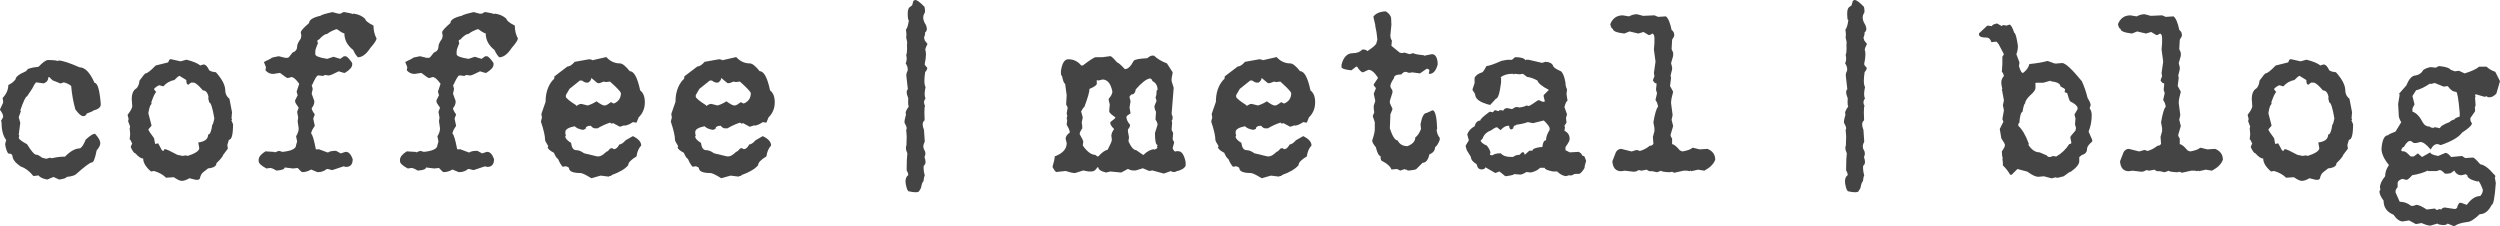 <?xml version="1.0" encoding="UTF-8" standalone="no"?>
<!-- Created with Inkscape (http://www.inkscape.org/) -->

<svg
   xmlns:dc="http://purl.org/dc/elements/1.1/"
   xmlns:cc="http://creativecommons.org/ns#"
   xmlns:rdf="http://www.w3.org/1999/02/22-rdf-syntax-ns#"
   xmlns:svg="http://www.w3.org/2000/svg"
   xmlns="http://www.w3.org/2000/svg"
   xmlns:sodipodi="http://sodipodi.sourceforge.net/DTD/sodipodi-0.dtd"
   xmlns:inkscape="http://www.inkscape.org/namespaces/inkscape"
   width="318.244mm"
   height="28.79mm"
   viewBox="0 0 318.244 28.79"
   version="1.1"
   id="svg8"
   inkscape:version="0.92.3 (2405546, 2018-03-11)"
   sodipodi:docname="coffee-metal-blog.svg">
  <defs
     id="defs2" />
  <sodipodi:namedview
     id="base"
     pagecolor="#ffffff"
     bordercolor="#000000"
     borderopacity="1"
     inkscape:pageopacity="0"
     inkscape:pageshadow="2"
     inkscape:zoom="0.98994949"
     inkscape:cx="604.40496"
     inkscape:cy="-27.518126"
     inkscape:document-units="mm"
     inkscape:current-layer="layer1"
     showgrid="false"
     units="mm"
     inkscape:window-width="1920"
     inkscape:window-height="1025"
     inkscape:window-x="0"
     inkscape:window-y="28"
     inkscape:window-maximized="1"
     inkscape:pagecheckerboard="true" />
  <g
     inkscape:label="Layer 1"
     inkscape:groupmode="layer"
     id="layer1"
     transform="translate(0,-268.21)">
    <g
       id="g100">
      <g
         id="text12"
         style="font-style:normal;font-variant:normal;font-weight:normal;font-stretch:normal;font-size:33.867px;line-height:1.25;font-family:'Urania Czech';-inkscape-font-specification:'Urania Czech, Normal';font-variant-ligatures:normal;font-variant-caps:normal;font-variant-numeric:normal;font-feature-settings:normal;text-align:start;letter-spacing:0px;word-spacing:0px;writing-mode:lr-tb;text-anchor:start;fill:#444444;fill-opacity:1;stroke:none;stroke-width:0.265"
         aria-label="coffee | metal | blog">
        <path
           id="path47"
           style="font-style:normal;font-variant:normal;font-weight:normal;font-stretch:normal;font-size:33.867px;font-family:'Urania Czech';-inkscape-font-specification:'Urania Czech, Normal';font-variant-ligatures:normal;font-variant-caps:normal;font-variant-numeric:normal;font-feature-settings:normal;text-align:start;writing-mode:lr-tb;text-anchor:start;fill:#444444;fill-opacity:1;stroke-width:0.265"
           d="m 6.085,275.85 h 0.066 q 1.124,0.017 1.124,0.132 l 0.198,-0.066 q 0.695,0 2.646,0.86 1.042,0 1.918,1.984 0.579,0 0.794,2.712 0,0.579 -0.926,0.794 -0.05,0.116 -0.86,0.397 -0.099,0.331 -0.463,0.331 -0.364,0 -0.992,-0.86 -0.397,-1.422 -0.529,-2.977 -0.331,-0.298 -0.926,-0.463 l -0.397,0.132 h -0.066 l -0.992,-0.397 -0.397,-0.397 H 6.152 q 0,0.579 -0.595,0.794 l -0.926,-0.132 q -0.132,0 -0.529,0.794 l -0.661,0.992 q -0.248,0 -0.86,1.786 l 0.066,0.066 v 0.066 l -0.265,0.728 0.198,0.728 -0.198,1.521 0.066,0.066 v 0.066 l -0.066,0.265 q 0.099,0.281 1.058,0.794 0.827,1.323 1.124,1.323 0.298,0 0.794,0.397 l 0.529,0.132 0.463,-0.132 0.265,0.066 q 0.827,-0.198 1.455,-0.198 h 0.198 q 1.025,-1.058 1.918,-1.058 0.364,-0.198 0.728,-1.124 0.81,-0.728 1.124,-0.728 h 0.066 q 0.661,0.711 0.661,1.191 0,0.397 -0.463,0.926 -0.298,1.521 -0.595,1.521 -0.347,0 -2.051,1.521 -0.281,0.232 -1.191,0.331 0,0.198 -0.926,0.331 l -0.728,-0.331 -0.794,0.331 q -0.827,-0.149 -1.124,-0.529 l -0.463,0.066 H 4.233 Q 3.506,289.691 2.646,289.41 1.587,288.699 1.587,288.021 l -0.066,-0.066 q 0,-0.198 -0.463,-0.198 -0.248,-0.281 -0.397,-1.124 v -0.132 l 0.132,-0.463 q -0.595,-0.761 -0.595,-2.249 l -0.066,-0.198 0.265,-0.463 v -0.066 q 0,-0.38 -0.397,-0.86 v -0.066 l 0.397,-0.86 v -0.198 l -0.066,-0.397 q 0.728,-0.761 0.728,-1.654 0.562,-0.248 0.926,-0.728 0,-0.463 1.389,-1.058 0,-0.38 1.521,-0.529 0.843,-0.86 1.191,-0.86 z" />
        <path
           id="path49"
           style="font-style:normal;font-variant:normal;font-weight:normal;font-stretch:normal;font-size:33.867px;font-family:'Urania Czech';-inkscape-font-specification:'Urania Czech, Normal';font-variant-ligatures:normal;font-variant-caps:normal;font-variant-numeric:normal;font-feature-settings:normal;text-align:start;writing-mode:lr-tb;text-anchor:start;fill:#444444;fill-opacity:1;stroke-width:0.265"
           d="m 21.663,275.751 h 0.132 l 1.191,0.265 0.728,-0.198 h 0.066 q 1.257,0.331 1.72,0.728 l 0.397,-0.132 q 0.397,0 0.728,0.728 0.215,0.198 0.86,0.265 1.191,1.323 1.191,2.315 0,0.645 0.529,1.058 l 0.331,1.72 -0.066,0.794 0.066,0.066 v 0.066 l -0.066,0.066 v 0.066 l 0.198,0.463 q 0,1.984 -0.529,1.984 l -0.198,0.661 0.066,0.463 -0.595,0.794 q -0.066,0.298 -0.86,1.058 0,0.562 -1.058,0.661 l -0.595,0.463 q -0.347,0.248 -0.463,0.86 l -0.198,0.132 h -0.331 l -0.794,-0.198 q -0.579,0.331 -0.926,0.331 h -0.066 q -0.314,0 -0.992,-0.463 l -0.992,0.066 q -0.513,-0.546 -1.521,-0.86 l -0.397,0.066 q -0.992,-0.86 -0.992,-1.654 -0.43,0 -0.992,-0.661 -0.232,0 -0.595,-0.794 0.116,-0.397 0.198,-0.397 -0.182,-0.513 -0.331,-0.595 l 0.066,-0.661 -0.066,-0.728 0.066,-0.198 -0.265,-0.728 0.066,-0.265 -0.132,-0.529 q 0.595,-0.761 0.595,-1.124 l -0.066,-0.86 q 0,-1.058 0.595,-1.389 0.314,-0.281 0.397,-0.992 0.661,-0.926 0.794,-0.926 0.298,0 1.257,-0.992 l 1.587,-0.397 q 0.149,-0.397 0.265,-0.397 z m -0.86,3.44 h -0.066 l -0.463,-0.132 q -0.38,0.149 -0.661,0.463 v 0.066 l 0.265,0.331 q -0.232,0.215 -0.595,1.257 h -0.066 l 0.066,0.066 v 0.198 q -0.265,0.232 -0.397,1.191 l 0.397,1.521 v 0.066 l -0.397,0.463 q 0,0.165 0.728,1.124 l 0.132,0.728 0.331,-0.066 h 0.066 l 0.463,0.86 0.066,0.066 h 0.198 q 0,-0.198 0.132,-0.198 0.248,0 1.587,0.728 l 0.661,0.132 0.397,-0.066 0.265,0.066 q 1.455,-0.48 1.455,-0.992 l -0.132,-0.728 h 0.066 q 1.191,-0.165 1.191,-0.992 0.364,0 0.529,-1.257 0.116,0 0.265,-0.794 -0.347,-2.051 -0.661,-2.051 l -0.132,-0.595 h 0.066 q -0.149,-0.926 -0.728,-0.926 -0.843,-0.992 -1.191,-0.992 h -0.331 l -0.331,0.265 q -0.265,0 -0.265,-0.595 l -0.86,-0.529 q -0.149,0 -0.661,0.529 -0.827,0.149 -1.389,0.794 z" />
        <path
           id="path51"
           style="font-style:normal;font-variant:normal;font-weight:normal;font-stretch:normal;font-size:33.867px;font-family:'Urania Czech';-inkscape-font-specification:'Urania Czech, Normal';font-variant-ligatures:normal;font-variant-caps:normal;font-variant-numeric:normal;font-feature-settings:normal;text-align:start;writing-mode:lr-tb;text-anchor:start;fill:#444444;fill-opacity:1;stroke-width:0.265"
           d="m 42.317,269.748 0.728,0.198 h 0.331 q 0.248,-0.198 0.463,-0.198 1.058,0.182 1.058,0.265 l 0.066,-0.066 h 0.066 q 0.876,0.116 1.455,0.661 0.033,0.347 1.058,0.86 0,0.909 0.397,1.654 -0.05,0.347 -0.794,1.191 -0.777,1.191 -1.587,1.191 -0.331,-0.331 -0.595,-0.926 -1.124,-0.876 -1.124,-2.117 -0.215,0 -0.926,-0.529 h -0.132 q -0.761,0.281 -1.124,0.595 -0.413,0 -1.058,0.728 -0.198,0 -0.198,0.198 l 0.066,0.265 q -0.331,0.744 -0.331,1.058 v 0.331 q 0,0.364 1.521,0.595 l 0.794,-0.265 0.86,0.265 0.463,-0.331 h 0.265 q 0.298,0.132 0.794,0.86 v 0.198 q 0,0.496 -0.926,1.058 h -0.132 l -0.661,-0.198 q -1.025,0.529 -1.257,0.529 l -0.529,-0.066 -0.198,0.132 -0.463,-0.066 h -0.198 q -0.215,0.033 -0.728,1.191 h -0.066 l 0.132,0.529 -0.132,0.595 0.331,0.926 v 0.132 q 0,0.38 -0.331,0.794 0,0.248 0.397,0.794 l -0.198,0.529 0.198,0.926 q -0.463,0.645 -0.463,0.992 0.248,0.165 0.595,1.984 h 0.132 v 0.066 l 0.066,-0.066 h 0.198 l 1.058,0.397 h 0.132 q 0.232,-0.198 0.992,-0.198 l 0.595,0.331 0.595,-0.198 h 0.066 q 0.529,0 0.86,0.926 0,0.992 -0.86,0.992 l -0.265,-0.066 h -0.066 l -1.389,0.463 h -0.066 l -0.529,-0.132 h -0.132 q -0.463,0.397 -1.124,0.397 h -0.066 l -0.794,-0.331 q -0.562,0.331 -1.124,0.331 -0.116,0 -0.595,-0.529 l -0.595,0.066 -1.058,-0.132 q 0,0.331 -1.058,0.397 -0.529,-0.331 -0.794,-0.331 l -0.463,0.066 q -0.992,-0.529 -0.992,-0.926 v -0.198 q 0,-0.513 0.86,-1.058 l 1.058,0.066 h 0.066 l 0.066,0.066 0.529,-0.198 0.463,0.132 q 1.72,-0.182 1.72,-0.86 l 0.132,-0.463 -0.132,-0.661 q 0.331,-0.546 0.331,-0.992 l -0.132,-0.926 0.066,-0.463 -0.132,-0.728 0.198,-0.529 q -0.463,-0.628 -0.463,-0.794 h 0.066 l -0.066,-0.066 v -0.066 l 0.331,-0.661 -0.132,-0.463 0.331,-0.992 q -0.612,-0.86 -0.992,-0.86 l -0.463,0.132 q -0.149,0 -0.992,-0.661 l -0.86,0.132 q -0.595,0 -0.992,-0.463 l 0.066,-0.397 -0.265,-0.661 0.926,-0.463 q 0,-0.116 0.926,-0.265 h 0.066 l 0.794,0.198 h 0.331 q 0.116,0 0.595,-0.661 0.595,-0.215 0.595,-0.794 0,-0.364 0.463,-0.992 l 0.066,-0.331 v -0.066 l -0.066,-0.397 q 0,-0.281 1.058,-1.191 0,-0.595 1.455,-0.926 0.215,-0.182 1.521,-0.463 z" />
        <path
           id="path53"
           style="font-style:normal;font-variant:normal;font-weight:normal;font-stretch:normal;font-size:33.867px;font-family:'Urania Czech';-inkscape-font-specification:'Urania Czech, Normal';font-variant-ligatures:normal;font-variant-caps:normal;font-variant-numeric:normal;font-feature-settings:normal;text-align:start;writing-mode:lr-tb;text-anchor:start;fill:#444444;fill-opacity:1;stroke-width:0.265"
           d="m 60.308,269.748 0.728,0.198 h 0.331 q 0.248,-0.198 0.463,-0.198 1.058,0.182 1.058,0.265 l 0.066,-0.066 h 0.066 q 0.876,0.116 1.455,0.661 0.033,0.347 1.058,0.86 0,0.909 0.397,1.654 -0.05,0.347 -0.794,1.191 -0.777,1.191 -1.587,1.191 -0.331,-0.331 -0.595,-0.926 -1.124,-0.876 -1.124,-2.117 -0.215,0 -0.926,-0.529 h -0.132 q -0.761,0.281 -1.124,0.595 -0.413,0 -1.058,0.728 -0.198,0 -0.198,0.198 l 0.066,0.265 q -0.331,0.744 -0.331,1.058 v 0.331 q 0,0.364 1.521,0.595 l 0.794,-0.265 0.86,0.265 0.463,-0.331 h 0.265 q 0.298,0.132 0.794,0.86 v 0.198 q 0,0.496 -0.926,1.058 h -0.132 l -0.661,-0.198 q -1.025,0.529 -1.257,0.529 l -0.529,-0.066 -0.198,0.132 -0.463,-0.066 h -0.198 q -0.215,0.033 -0.728,1.191 h -0.066 l 0.132,0.529 -0.132,0.595 0.331,0.926 v 0.132 q 0,0.38 -0.331,0.794 0,0.248 0.397,0.794 l -0.198,0.529 0.198,0.926 q -0.463,0.645 -0.463,0.992 0.248,0.165 0.595,1.984 h 0.132 v 0.066 l 0.066,-0.066 h 0.198 l 1.058,0.397 h 0.132 q 0.232,-0.198 0.992,-0.198 l 0.595,0.331 0.595,-0.198 h 0.066 q 0.529,0 0.86,0.926 0,0.992 -0.86,0.992 l -0.265,-0.066 h -0.066 l -1.389,0.463 h -0.066 l -0.529,-0.132 h -0.132 q -0.463,0.397 -1.124,0.397 h -0.066 l -0.794,-0.331 q -0.562,0.331 -1.124,0.331 -0.116,0 -0.595,-0.529 l -0.595,0.066 -1.058,-0.132 q 0,0.331 -1.058,0.397 -0.529,-0.331 -0.794,-0.331 l -0.463,0.066 q -0.992,-0.529 -0.992,-0.926 v -0.198 q 0,-0.513 0.86,-1.058 l 1.058,0.066 h 0.066 l 0.066,0.066 0.529,-0.198 0.463,0.132 q 1.72,-0.182 1.72,-0.86 l 0.132,-0.463 -0.132,-0.661 q 0.331,-0.546 0.331,-0.992 l -0.132,-0.926 0.066,-0.463 -0.132,-0.728 0.198,-0.529 q -0.463,-0.628 -0.463,-0.794 h 0.066 l -0.066,-0.066 v -0.066 l 0.331,-0.661 -0.132,-0.463 0.331,-0.992 q -0.612,-0.86 -0.992,-0.86 l -0.463,0.132 q -0.149,0 -0.992,-0.661 l -0.86,0.132 q -0.595,0 -0.992,-0.463 l 0.066,-0.397 -0.265,-0.661 0.926,-0.463 q 0,-0.116 0.926,-0.265 h 0.066 l 0.794,0.198 h 0.331 q 0.116,0 0.595,-0.661 0.595,-0.215 0.595,-0.794 0,-0.364 0.463,-0.992 l 0.066,-0.331 v -0.066 l -0.066,-0.397 q 0,-0.281 1.058,-1.191 0,-0.595 1.455,-0.926 0.215,-0.182 1.521,-0.463 z" />
        <path
           id="path55"
           style="font-style:normal;font-variant:normal;font-weight:normal;font-stretch:normal;font-size:33.867px;font-family:'Urania Czech';-inkscape-font-specification:'Urania Czech, Normal';font-variant-ligatures:normal;font-variant-caps:normal;font-variant-numeric:normal;font-feature-settings:normal;text-align:start;writing-mode:lr-tb;text-anchor:start;fill:#444444;fill-opacity:1;stroke-width:0.265"
           d="m 77.126,275.486 h 0.066 q 0.728,0.794 1.72,0.794 0.463,0 1.257,0.992 0.81,0 1.323,2.447 0.595,0.446 0.595,1.521 0,1.141 -0.794,1.918 l -0.265,0.661 h -0.066 l -0.397,-0.066 q -0.529,0.38 -1.058,0.463 v -0.066 l -0.595,0.198 -0.86,-0.463 -0.198,0.066 -0.198,-0.132 q -0.843,0.281 -1.587,0.728 h -0.331 q -0.265,0 -0.529,-0.331 -0.661,0 -0.661,0.397 l -0.331,0.132 q -0.761,-0.132 -1.058,-0.463 -1.191,0.232 -1.191,0.728 v 0.198 l 0.066,0.265 -0.066,0.066 v 0.066 q 0,0.347 0.728,0.794 0.116,0.926 0.661,0.926 0.463,0 0.992,0.397 l 1.654,0.397 h 0.198 q 0.38,0 0.992,-0.595 0.165,0 0.463,-0.397 l 0.265,-0.066 0.198,0.132 h 0.066 q 0.331,0 0.661,-0.595 0.331,0 0.794,-0.529 l 0.926,-0.529 q 1.058,0.513 1.058,1.191 -0.48,0.513 -0.595,1.389 -1.058,0.628 -1.058,1.124 -0.595,0.711 -2.117,1.257 0,0.132 -0.331,0.132 v 0.066 l -1.058,-0.132 -1.191,0.331 q -1.058,-0.661 -1.389,-0.661 -1.455,0 -1.455,-0.661 -0.248,-0.198 -0.463,-0.198 l -0.331,0.066 q -0.298,-0.298 -0.595,-0.992 -0.248,-0.132 -0.529,-0.794 -0.777,-0.397 -0.794,-0.728 l 0.066,-0.066 v -0.066 q -0.397,-0.612 -0.397,-0.794 0,-0.728 -0.529,-2.315 l 0.132,-0.529 -0.066,-0.397 v -0.066 l 0.529,-1.521 q 0,-1.72 0.926,-2.778 l 0.066,-0.066 q 0.132,0 0.132,-0.397 l 1.654,-1.257 q 0.413,0 0.926,-0.595 l 1.852,-0.331 q 0.397,0.05 0.397,0.132 z m -1.852,2.646 q 0,0.331 -0.397,0.595 h -0.198 q -0.248,0 -0.595,-0.265 h -0.265 l -1.323,1.058 -0.463,0.794 v 0.265 q 0.281,0.38 1.257,0.992 l 0.066,0.066 v 0.066 q 0.397,-0.265 0.595,-0.265 h 0.066 l 0.794,0.198 q 0.595,-0.182 1.124,-0.529 0.728,0.529 0.992,0.529 h 0.066 q 0.232,0 0.728,-0.397 h 0.132 l 0.198,0.132 h 0.132 q 0.86,-0.38 0.86,-1.323 -0.116,-0.314 -1.389,-1.455 l -0.529,0.066 -0.265,-0.066 -0.529,0.198 h -0.265 z" />
        <path
           id="path57"
           style="font-style:normal;font-variant:normal;font-weight:normal;font-stretch:normal;font-size:33.867px;font-family:'Urania Czech';-inkscape-font-specification:'Urania Czech, Normal';font-variant-ligatures:normal;font-variant-caps:normal;font-variant-numeric:normal;font-feature-settings:normal;text-align:start;writing-mode:lr-tb;text-anchor:start;fill:#444444;fill-opacity:1;stroke-width:0.265"
           d="m 93.662,275.486 h 0.066 q 0.728,0.794 1.72,0.794 0.463,0 1.257,0.992 0.81,0 1.323,2.447 0.595,0.446 0.595,1.521 0,1.141 -0.794,1.918 l -0.265,0.661 h -0.066 l -0.397,-0.066 q -0.529,0.38 -1.058,0.463 v -0.066 l -0.595,0.198 -0.86,-0.463 -0.198,0.066 -0.198,-0.132 q -0.843,0.281 -1.587,0.728 h -0.331 q -0.265,0 -0.529,-0.331 -0.661,0 -0.661,0.397 l -0.331,0.132 q -0.761,-0.132 -1.058,-0.463 -1.191,0.232 -1.191,0.728 v 0.198 l 0.066,0.265 -0.066,0.066 v 0.066 q 0,0.347 0.728,0.794 0.116,0.926 0.661,0.926 0.463,0 0.992,0.397 l 1.654,0.397 h 0.198 q 0.38,0 0.992,-0.595 0.165,0 0.463,-0.397 l 0.265,-0.066 0.198,0.132 h 0.066 q 0.331,0 0.661,-0.595 0.331,0 0.794,-0.529 l 0.926,-0.529 q 1.058,0.513 1.058,1.191 -0.48,0.513 -0.595,1.389 -1.058,0.628 -1.058,1.124 -0.595,0.711 -2.117,1.257 0,0.132 -0.331,0.132 v 0.066 l -1.058,-0.132 -1.191,0.331 q -1.058,-0.661 -1.389,-0.661 -1.455,0 -1.455,-0.661 -0.248,-0.198 -0.463,-0.198 l -0.331,0.066 q -0.298,-0.298 -0.595,-0.992 -0.248,-0.132 -0.529,-0.794 -0.777,-0.397 -0.794,-0.728 l 0.066,-0.066 v -0.066 q -0.397,-0.612 -0.397,-0.794 0,-0.728 -0.529,-2.315 l 0.132,-0.529 -0.066,-0.397 v -0.066 l 0.529,-1.521 q 0,-1.72 0.926,-2.778 l 0.066,-0.066 q 0.132,0 0.132,-0.397 l 1.654,-1.257 q 0.413,0 0.926,-0.595 l 1.852,-0.331 q 0.397,0.05 0.397,0.132 z m -1.852,2.646 q 0,0.331 -0.397,0.595 h -0.198 q -0.248,0 -0.595,-0.265 h -0.265 l -1.323,1.058 -0.463,0.794 v 0.265 q 0.281,0.38 1.257,0.992 l 0.066,0.066 v 0.066 q 0.397,-0.265 0.595,-0.265 h 0.066 l 0.794,0.198 q 0.595,-0.182 1.124,-0.529 0.728,0.529 0.992,0.529 h 0.066 q 0.232,0 0.728,-0.397 h 0.132 l 0.198,0.132 h 0.132 q 0.86,-0.38 0.86,-1.323 -0.116,-0.314 -1.389,-1.455 l -0.529,0.066 -0.265,-0.066 -0.529,0.198 h -0.265 z" />
        <path
           id="path59"
           style="font-style:normal;font-variant:normal;font-weight:normal;font-stretch:normal;font-size:33.867px;font-family:'Urania Czech';-inkscape-font-specification:'Urania Czech, Normal';font-variant-ligatures:normal;font-variant-caps:normal;font-variant-numeric:normal;font-feature-settings:normal;text-align:start;writing-mode:lr-tb;text-anchor:start;fill:#444444;fill-opacity:1;stroke-width:0.265"
           d="m 116.268,268.326 0.132,-0.083 q 0.05,-0.033 0.116,-0.033 0.331,0 1.174,0.876 0.066,0.314 0.066,0.529 0,0.265 -0.116,0.347 -0.116,0.232 -0.116,0.48 0,0.43 0.331,0.926 0.132,0.298 0.132,0.513 0,0.298 -0.232,0.463 0.017,0.033 0.017,0.099 0,0.182 -0.149,0.579 l 0.116,0.364 0.331,0.413 q -0.281,0.562 -0.281,0.695 v 0.033 q 0.083,0.248 0.083,0.612 0,0.513 -0.165,1.257 l 0.132,0.232 0.165,0.149 q 0.033,0.05 0.033,0.116 0,0.198 -0.265,0.496 -0.099,0.661 -0.099,1.108 0,0.546 0.149,0.794 -0.116,0.529 -0.116,0.893 0,0.347 0.116,0.546 -0.198,0.265 -0.198,0.529 0,0.198 0.132,0.413 -0.083,0.198 -0.083,0.86 0,0.413 0.033,0.992 -0.248,0.182 -0.248,0.529 0,0.298 0.165,0.695 l 0.099,1.488 q -0.182,0.347 -0.182,0.628 0,0.248 0.132,0.446 0.132,0.198 0.132,0.43 0,0.232 -0.116,0.463 0.132,0.364 0.132,0.612 0,0.331 -0.232,0.496 -0.017,0.132 -0.017,0.281 0,0.397 0.149,0.976 -0.083,0.066 -0.165,0.711 -0.182,0.132 -0.314,0.86 l -0.265,0.446 q -0.132,0.099 -0.43,0.099 -0.347,0 -0.909,-0.132 l -0.149,-0.215 q -0.215,-0.628 -0.215,-1.058 0,-0.529 0.347,-0.777 0,-0.281 -0.198,-0.579 v -0.529 q 0,-0.893 0.083,-1.67 -0.182,-0.38 -0.182,-0.678 0,-0.198 0.066,-0.347 l 0.033,-1.124 -0.066,-0.86 q 0.066,-0.05 0.066,-0.165 0,-0.232 -0.281,-0.728 v -0.05 q 0,-0.347 0.198,-0.992 -0.05,-0.083 -0.05,-0.182 0,-0.298 0.397,-0.827 -0.083,-0.132 -0.083,-0.562 0,-0.215 0.017,-0.496 -0.198,-0.48 -0.198,-0.777 0,-0.248 0.149,-0.364 l -0.198,-1.736 0.017,-0.083 q -0.017,-0.017 -0.017,-0.066 0,-0.132 0.165,-0.48 0.017,-0.099 0.017,-0.182 0,-0.347 -0.265,-0.761 0.132,-0.248 0.132,-0.562 0,-0.232 -0.066,-0.513 0.116,-0.182 0.116,-0.81 0,-0.248 -0.017,-0.562 0.033,-0.017 0.033,-0.116 0,-0.198 -0.132,-0.711 0.033,-0.149 0.033,-0.347 0,-0.281 -0.066,-0.661 0.248,-0.248 0.38,-1.24 l -0.083,-0.017 -0.017,-0.05 q -0.05,-0.397 -0.05,-0.695 0,-0.711 0.265,-0.876 l 0.298,-0.215 z" />
        <path
           id="path61"
           style="font-style:normal;font-variant:normal;font-weight:normal;font-stretch:normal;font-size:33.867px;font-family:'Urania Czech';-inkscape-font-specification:'Urania Czech, Normal';font-variant-ligatures:normal;font-variant-caps:normal;font-variant-numeric:normal;font-feature-settings:normal;text-align:start;writing-mode:lr-tb;text-anchor:start;fill:#444444;fill-opacity:1;stroke-width:0.265"
           d="m 146.695,275.288 h 0.198 q 0.645,0.612 1.654,0.992 l 0.728,1.124 v 0.066 l -0.132,0.728 v 0.331 l 0.265,0.86 -0.265,3.307 0.132,0.397 q 0,0.463 -0.132,0.463 l 0.066,0.265 -0.066,0.926 0.198,0.397 -0.066,0.794 0.198,0.397 -0.198,0.728 q 0.066,0.281 0.331,0.463 l 0.066,-0.066 h 0.331 q 0.645,0 0.926,1.389 v 0.463 q -0.248,0.513 -1.257,0.728 l -0.066,0.066 h -0.066 q -0.463,0 -0.463,-0.132 l -0.926,0.331 -1.455,-0.397 -0.397,0.066 -0.794,-0.331 h -0.066 l -0.86,0.265 h -0.331 q -0.314,0 -0.661,-0.198 l -0.86,0.463 -1.389,-0.132 -0.529,0.132 q -0.992,-0.232 -0.992,-0.661 h -0.132 q -0.298,0.529 -0.728,0.529 h -0.397 l -0.661,-0.132 -1.058,0.331 q -0.397,0 -1.191,-0.265 l -1.191,0.132 q -0.182,-0.083 -0.463,-0.595 v -0.132 q 0.265,-0.86 0.265,-1.257 1.521,-0.579 1.521,-1.654 v -0.066 l -0.132,-0.529 q 0,-0.413 0.529,-0.794 0,-0.347 -0.397,-0.992 l 0.066,-0.595 -0.066,-0.198 0.066,-0.265 v -0.132 l -0.066,-0.265 0.132,-0.728 -0.198,-0.397 0.066,-1.191 -0.198,-1.455 q -0.198,0 -0.397,-0.992 -0.116,0 -0.132,-0.331 v -0.331 q 0.232,-1.455 0.926,-1.455 1.009,0 1.654,0.794 h 0.198 q 1.389,-1.058 1.654,-1.058 h 0.86 l 0.992,-0.132 q 0.182,0 0.86,0.794 0.265,0.066 0.992,0.86 0.579,0 1.124,-1.058 0.215,-0.265 1.72,-0.331 0.397,-0.331 0.661,-0.331 z m -2.91,5.226 v 0.066 l 0.132,0.529 -0.132,0.794 0.132,0.728 q -0.529,0.331 -0.529,0.463 0,0.463 0.463,0.992 v 0.066 q 0,0.232 -0.265,0.529 v 0.265 l 0.132,0.728 -0.066,0.529 q 0.513,1.124 0.992,1.124 l 0.86,0.595 h 0.066 q 0.628,-0.628 1.323,-0.728 v 0.066 q 0.331,-0.066 0.463,-0.265 l -0.066,-0.066 v -0.066 l 0.066,-0.198 q -0.331,0 -0.331,-1.521 l 0.331,-1.058 q 0,-0.265 -0.265,-0.661 l 0.066,-0.992 q -0.198,-0.314 -0.198,-0.728 l 0.265,-0.661 -0.132,-0.463 q 0.132,-0.149 0.132,-0.728 l 0.066,-0.198 h 0.066 q 0,-0.81 -0.661,-1.124 0,-0.198 -0.265,-0.331 h -0.066 q -0.661,0.099 -1.786,1.389 -0.083,0.661 -0.595,0.661 z m -3.969,-2.051 -0.198,-0.066 v 0.529 q -0.182,0.298 -0.926,0.595 0,0.546 -0.661,2.315 -0.099,0 -0.397,0.529 v 0.066 l 0.198,0.728 -0.132,0.661 0.066,0.397 v 0.331 q -0.331,0.48 -0.331,0.728 0.463,0.794 0.463,0.992 l -0.066,0.463 q 0.843,1.191 1.587,1.191 l 0.265,0.198 h 0.132 q 0.645,-0.728 1.191,-0.86 0.529,-1.009 0.529,-1.257 l -0.066,-0.529 q 0.033,-0.413 0.331,-0.794 v -0.066 q -0.463,-0.463 -0.463,-0.728 v -0.132 q 0.661,-0.48 0.661,-0.595 -0.744,-0.513 -0.794,-0.728 v -0.198 l 0.066,-0.728 -0.132,-0.529 v -0.198 q 0.463,-0.513 0.463,-0.926 -0.314,-1.521 -1.257,-1.521 z" />
        <path
           id="path63"
           style="font-style:normal;font-variant:normal;font-weight:normal;font-stretch:normal;font-size:33.867px;font-family:'Urania Czech';-inkscape-font-specification:'Urania Czech, Normal';font-variant-ligatures:normal;font-variant-caps:normal;font-variant-numeric:normal;font-feature-settings:normal;text-align:start;writing-mode:lr-tb;text-anchor:start;fill:#444444;fill-opacity:1;stroke-width:0.265"
           d="m 162.454,275.486 h 0.066 q 0.728,0.794 1.72,0.794 0.463,0 1.257,0.992 0.81,0 1.323,2.447 0.595,0.446 0.595,1.521 0,1.141 -0.794,1.918 l -0.265,0.661 h -0.066 l -0.397,-0.066 q -0.529,0.38 -1.058,0.463 v -0.066 l -0.595,0.198 -0.86,-0.463 -0.198,0.066 -0.198,-0.132 q -0.843,0.281 -1.587,0.728 h -0.331 q -0.265,0 -0.529,-0.331 -0.661,0 -0.661,0.397 l -0.331,0.132 q -0.761,-0.132 -1.058,-0.463 -1.191,0.232 -1.191,0.728 v 0.198 l 0.066,0.265 -0.066,0.066 v 0.066 q 0,0.347 0.728,0.794 0.116,0.926 0.661,0.926 0.463,0 0.992,0.397 l 1.654,0.397 h 0.198 q 0.38,0 0.992,-0.595 0.165,0 0.463,-0.397 l 0.265,-0.066 0.198,0.132 h 0.066 q 0.331,0 0.661,-0.595 0.331,0 0.794,-0.529 l 0.926,-0.529 q 1.058,0.513 1.058,1.191 -0.48,0.513 -0.595,1.389 -1.058,0.628 -1.058,1.124 -0.595,0.711 -2.117,1.257 0,0.132 -0.331,0.132 v 0.066 l -1.058,-0.132 -1.191,0.331 q -1.058,-0.661 -1.389,-0.661 -1.455,0 -1.455,-0.661 -0.248,-0.198 -0.463,-0.198 l -0.331,0.066 q -0.298,-0.298 -0.595,-0.992 -0.248,-0.132 -0.529,-0.794 -0.777,-0.397 -0.794,-0.728 l 0.066,-0.066 v -0.066 q -0.397,-0.612 -0.397,-0.794 0,-0.728 -0.529,-2.315 l 0.132,-0.529 -0.066,-0.397 v -0.066 l 0.529,-1.521 q 0,-1.72 0.926,-2.778 l 0.066,-0.066 q 0.132,0 0.132,-0.397 l 1.654,-1.257 q 0.413,0 0.926,-0.595 l 1.852,-0.331 q 0.397,0.05 0.397,0.132 z m -1.852,2.646 q 0,0.331 -0.397,0.595 h -0.198 q -0.248,0 -0.595,-0.265 h -0.265 l -1.323,1.058 -0.463,0.794 v 0.265 q 0.281,0.38 1.257,0.992 l 0.066,0.066 v 0.066 q 0.397,-0.265 0.595,-0.265 h 0.066 l 0.794,0.198 q 0.595,-0.182 1.124,-0.529 0.728,0.529 0.992,0.529 h 0.066 q 0.232,0 0.728,-0.397 h 0.132 l 0.198,0.132 h 0.132 q 0.86,-0.38 0.86,-1.323 -0.116,-0.314 -1.389,-1.455 l -0.529,0.066 -0.265,-0.066 -0.529,0.198 h -0.265 z" />
        <path
           id="path65"
           style="font-style:normal;font-variant:normal;font-weight:normal;font-stretch:normal;font-size:33.867px;font-family:'Urania Czech';-inkscape-font-specification:'Urania Czech, Normal';font-variant-ligatures:normal;font-variant-caps:normal;font-variant-numeric:normal;font-feature-settings:normal;text-align:start;writing-mode:lr-tb;text-anchor:start;fill:#444444;fill-opacity:1;stroke-width:0.265"
           d="m 176.411,269.649 q 0.645,0.43 0.678,0.909 l 0.033,0.81 -0.099,1.025 q -0.033,0.165 -0.033,0.314 0,0.397 0.198,0.678 l -0.066,0.661 1.058,0.86 0.265,0.066 0.331,-0.066 0.661,0.198 0.463,-0.132 q 0.215,0.165 1.323,0.265 l 0.066,0.066 0.992,-0.198 q 0.612,0 0.728,1.058 v 0.265 q -0.314,1.191 -1.058,1.191 l -0.066,-0.066 0.066,-0.331 v -0.132 l -0.265,-0.132 h -0.066 l -0.86,0.595 -0.992,-0.132 -0.397,0.066 -0.397,-0.132 h -0.066 q -0.248,0 -0.529,0.331 -0.926,0 -0.926,0.463 -0.463,0.695 -0.463,0.992 0,0.215 0.265,0.595 v 0.265 l -0.331,1.058 v 0.265 l 0.331,0.728 v 0.066 l -0.265,0.661 v 0.066 l -0.066,1.72 q 0.513,1.521 0.992,1.521 0.364,0.728 1.257,0.728 0.992,-0.397 0.992,-1.124 0.38,-0.215 0.728,-1.058 l -0.066,-0.595 q 0.265,-1.455 0.794,-1.455 l 0.728,-0.331 h 0.066 q 0.463,0.215 0.529,2.315 l -0.066,0.198 q 0.066,0.595 0.397,0.992 v 0.265 q -0.281,0.728 -0.595,0.926 0,0.612 -0.728,0.926 -0.232,1.058 -0.86,1.058 l -0.794,0.794 q -0.132,0.132 -1.124,0.198 0,-0.132 -0.331,-0.132 v -0.066 l -0.595,0.198 -0.397,-0.198 h -0.066 l -0.661,0.066 q -0.165,-0.546 -1.124,-1.058 -0.265,0 -0.265,-0.661 -0.314,0 -0.595,-1.124 -0.463,-0.546 -0.463,-0.86 0.331,-0.959 0.331,-1.455 v -0.86 l -0.265,-0.794 0.198,-0.463 -0.066,-0.463 v -0.397 l 0.198,-0.595 -0.198,-0.926 0.265,-0.661 v -0.066 l -0.265,-0.331 v -0.132 l 0.529,-0.794 v -0.066 q -0.645,-0.992 -1.191,-0.992 l -0.728,0.331 q -0.331,-0.083 -0.728,-0.728 h -0.132 l -0.595,0.463 q -1.191,-0.116 -1.257,-0.397 v -0.331 q 0.38,-1.455 1.455,-1.455 0.761,0 1.191,-0.463 h 0.198 q 0.215,0 0.463,0.198 1.091,-0.744 1.124,-0.992 l 0.132,-0.463 -0.066,-0.595 q 0,-0.215 -0.198,-1.124 v -0.132 l -0.248,-1.075 q 0.446,-0.628 1.587,-0.678 z" />
        <path
           id="path67"
           style="font-style:normal;font-variant:normal;font-weight:normal;font-stretch:normal;font-size:33.867px;font-family:'Urania Czech';-inkscape-font-specification:'Urania Czech, Normal';font-variant-ligatures:normal;font-variant-caps:normal;font-variant-numeric:normal;font-feature-settings:normal;text-align:start;writing-mode:lr-tb;text-anchor:start;fill:#444444;fill-opacity:1;stroke-width:0.265"
           d="m 192.865,275.486 q 1.108,0 1.323,0.397 l 0.066,-0.066 h 0.331 l 1.72,0.397 0.397,-0.132 q 0.728,0 0.992,0.463 0,0.298 0.992,0.728 0.397,0.298 0.595,1.455 0,0.496 0.198,0.86 l -0.066,0.595 0.132,0.86 q -0.182,0.017 -0.397,0.794 l 0.331,0.926 -0.132,0.463 0.066,0.595 -0.265,0.397 0.066,0.198 -0.066,0.463 h 0.066 q 0.595,0.347 0.595,0.992 v 0.066 q 0,0.265 -0.529,0.992 v 0.397 l 0.546,0.281 1.158,-0.066 0.298,0.215 0.132,0.248 0.281,0.116 0.215,0.562 -0.198,0.728 q 0.017,0.033 0.017,0.066 0,0.182 -0.38,0.628 l -0.265,0.232 -0.645,0.017 q -0.298,0.198 -0.529,0.198 -0.083,0 -0.165,-0.033 l -0.397,0.116 q -0.579,-0.05 -1.124,-0.595 h -0.529 q -1.058,-0.198 -1.058,-0.463 h -0.595 q -0.397,0.43 -1.191,0.595 l -0.529,-0.066 q -0.546,0.331 -0.794,0.331 l -0.794,-0.066 q 0,0.132 -0.992,0.265 h -0.132 l -0.728,-0.595 -0.529,0.198 -1.257,-0.728 q -0.099,0.265 -0.463,0.265 h -0.066 q -0.463,0 -0.595,-0.661 -0.728,-0.43 -0.728,-0.926 l -0.529,-0.86 -0.132,-0.463 v -0.132 l 0.397,-0.661 -0.198,-0.728 q 0.182,-0.645 0.926,-1.058 0.215,-0.728 0.728,-0.728 0,-0.265 1.191,-1.124 h 0.066 l 0.331,0.066 0.265,-0.265 h 0.066 l 0.397,0.132 0.132,-0.132 h 0.331 l 0.066,0.066 h 0.066 q 0.165,-0.331 0.529,-0.331 l 0.595,0.132 0.463,-0.265 h 0.331 l 0.066,0.066 q 0.645,-0.066 0.992,-0.265 l 0.265,0.066 q 0.165,0 1.191,-0.728 h 0.198 q 0.298,0.198 0.595,0.198 l 0.066,-0.066 v -0.066 l -0.132,-0.529 v -0.198 l 0.661,-0.661 q -1.29,-0.661 -1.455,-1.191 -0.678,-0.38 -1.323,-0.463 l -0.529,-0.397 -0.397,0.066 -0.661,-0.066 -0.066,0.066 h -0.066 l -0.066,-0.066 h -0.066 q -0.976,0 -1.521,0.463 l 0.066,0.066 v 0.595 q -0.265,2.051 -0.661,2.051 l -0.728,0.794 q -1.918,-0.446 -1.918,-1.389 l -0.331,-0.529 v -0.066 l 0.265,-0.794 v -0.661 q 0.198,-0.48 0.992,-0.728 0.149,-0.083 0.529,-0.794 0.43,0 1.918,-0.661 l 0.728,-0.132 h 0.595 z m 2.282,8.401 -0.661,-0.132 q -0.628,0.232 -1.455,0.331 l -0.066,0.066 q -0.331,0.033 -0.331,0.397 l -0.198,0.132 h -0.066 q -0.215,0 -0.265,-0.463 h -0.132 q -0.43,0 -0.926,0.529 h -0.066 l -0.397,-0.331 h -0.066 q -0.182,0 -0.728,0.397 -0.728,0.265 -0.992,0.86 0,0.149 -0.331,0.463 0.232,0.397 0.794,0.595 0.463,0.579 0.463,0.926 l -0.066,0.265 0.331,0.066 q 0.281,-0.265 1.058,-0.265 0.397,0.463 1.257,0.463 h 0.331 q 0.265,-0.265 0.794,-0.265 l 0.331,-0.331 h 0.132 q 0.149,0 0.198,0.331 l 0.595,-0.529 h 0.397 q 0,-0.331 1.058,-0.463 h 0.198 q 0.083,-0.86 0.463,-0.86 0,-0.595 0.463,-1.323 v -0.198 q 0,-0.265 -0.728,-0.992 h -0.066 z" />
        <path
           id="path69"
           style="font-style:normal;font-variant:normal;font-weight:normal;font-stretch:normal;font-size:33.867px;font-family:'Urania Czech';-inkscape-font-specification:'Urania Czech, Normal';font-variant-ligatures:normal;font-variant-caps:normal;font-variant-numeric:normal;font-feature-settings:normal;text-align:start;writing-mode:lr-tb;text-anchor:start;fill:#444444;fill-opacity:1;stroke-width:0.265"
           d="m 208.227,270.029 h 0.198 l 0.728,0.198 1.455,-0.066 0.463,0.198 0.992,-0.066 q 0.446,0.347 0.728,1.72 0.331,0.265 0.331,0.595 v 0.198 l -0.265,0.463 -0.066,1.191 0.198,0.463 v 0.397 l -0.265,0.926 0.132,0.529 v 0.265 l -0.198,0.794 0.066,0.265 -0.132,1.058 0.397,0.728 q -0.265,0.943 -0.265,1.389 v 0.066 l 0.198,1.521 -0.132,0.595 0.198,0.794 -0.331,1.124 q 0,0.215 0.198,0.463 v 0.728 q 0.331,0 0.992,0.794 l 0.331,0.132 q 0.976,-0.182 1.257,-0.463 h 0.132 l 0.794,0.198 0.992,-0.066 q 0.992,0.397 0.992,1.389 -0.232,0.612 -0.86,1.058 l -0.529,0.331 -0.794,-0.132 -0.86,0.198 -0.066,-0.066 h -0.066 l -0.066,0.066 -0.331,-0.066 h -0.463 l -1.191,0.265 -0.265,-0.132 -0.331,0.066 q -1.058,-0.05 -1.058,-0.198 l -0.529,0.198 -0.595,-0.132 h -0.397 l -0.331,-0.198 -0.661,0.132 -0.265,-0.066 h -0.132 q -0.248,0.198 -0.595,0.198 l -1.124,-0.132 -0.463,0.066 q -1.025,0 -1.124,-1.257 l 0.463,-1.191 q 0.265,-0.397 0.661,-0.397 l 1.323,0.331 0.661,-0.198 0.397,0.132 q 0.678,-0.182 1.257,-0.661 0.364,0 0.463,-0.265 l -0.066,-0.86 0.198,-0.728 v -0.397 l -0.132,-0.728 q 0.281,-1.687 0.595,-1.984 -0.066,-0.529 -0.331,-0.86 l 0.198,-0.86 -0.132,-0.463 0.066,-0.595 v -0.198 q -0.265,0 -0.463,-0.397 l 0.198,-0.529 -0.066,-0.397 0.198,-1.389 v -0.132 l -0.198,-1.455 0.066,-0.86 v -0.595 q 0,-0.513 -0.265,-0.595 -0.248,0.198 -0.463,0.198 l -0.661,-0.397 -0.661,0.198 -1.124,-0.265 -0.661,0.265 q -1.455,-0.165 -1.455,-0.595 -0.198,0 -0.331,-0.595 0.446,-1.124 1.587,-1.124 l 0.794,0.132 q 0.529,-0.265 0.86,-0.265 z" />
        <path
           id="path71"
           style="font-style:normal;font-variant:normal;font-weight:normal;font-stretch:normal;font-size:33.867px;font-family:'Urania Czech';-inkscape-font-specification:'Urania Czech, Normal';font-variant-ligatures:normal;font-variant-caps:normal;font-variant-numeric:normal;font-feature-settings:normal;text-align:start;writing-mode:lr-tb;text-anchor:start;fill:#444444;fill-opacity:1;stroke-width:0.265"
           d="m 235.859,268.326 0.132,-0.083 q 0.05,-0.033 0.116,-0.033 0.331,0 1.174,0.876 0.066,0.314 0.066,0.529 0,0.265 -0.116,0.347 -0.116,0.232 -0.116,0.48 0,0.43 0.331,0.926 0.132,0.298 0.132,0.513 0,0.298 -0.232,0.463 0.017,0.033 0.017,0.099 0,0.182 -0.149,0.579 l 0.116,0.364 0.331,0.413 q -0.281,0.562 -0.281,0.695 v 0.033 q 0.083,0.248 0.083,0.612 0,0.513 -0.165,1.257 l 0.132,0.232 0.165,0.149 q 0.033,0.05 0.033,0.116 0,0.198 -0.265,0.496 -0.099,0.661 -0.099,1.108 0,0.546 0.149,0.794 -0.116,0.529 -0.116,0.893 0,0.347 0.116,0.546 -0.198,0.265 -0.198,0.529 0,0.198 0.132,0.413 -0.083,0.198 -0.083,0.86 0,0.413 0.033,0.992 -0.248,0.182 -0.248,0.529 0,0.298 0.165,0.695 l 0.099,1.488 q -0.182,0.347 -0.182,0.628 0,0.248 0.132,0.446 0.132,0.198 0.132,0.43 0,0.232 -0.116,0.463 0.132,0.364 0.132,0.612 0,0.331 -0.232,0.496 -0.017,0.132 -0.017,0.281 0,0.397 0.149,0.976 -0.083,0.066 -0.165,0.711 -0.182,0.132 -0.314,0.86 l -0.265,0.446 q -0.132,0.099 -0.43,0.099 -0.347,0 -0.909,-0.132 l -0.149,-0.215 q -0.215,-0.628 -0.215,-1.058 0,-0.529 0.347,-0.777 0,-0.281 -0.198,-0.579 v -0.529 q 0,-0.893 0.083,-1.67 -0.182,-0.38 -0.182,-0.678 0,-0.198 0.066,-0.347 l 0.033,-1.124 -0.066,-0.86 q 0.066,-0.05 0.066,-0.165 0,-0.232 -0.281,-0.728 v -0.05 q 0,-0.347 0.198,-0.992 -0.05,-0.083 -0.05,-0.182 0,-0.298 0.397,-0.827 -0.083,-0.132 -0.083,-0.562 0,-0.215 0.017,-0.496 -0.198,-0.48 -0.198,-0.777 0,-0.248 0.149,-0.364 l -0.198,-1.736 0.017,-0.083 q -0.017,-0.017 -0.017,-0.066 0,-0.132 0.165,-0.48 0.017,-0.099 0.017,-0.182 0,-0.347 -0.265,-0.761 0.132,-0.248 0.132,-0.562 0,-0.232 -0.066,-0.513 0.116,-0.182 0.116,-0.81 0,-0.248 -0.017,-0.562 0.033,-0.017 0.033,-0.116 0,-0.198 -0.132,-0.711 0.033,-0.149 0.033,-0.347 0,-0.281 -0.066,-0.661 0.248,-0.248 0.38,-1.24 l -0.083,-0.017 -0.017,-0.05 q -0.05,-0.397 -0.05,-0.695 0,-0.711 0.265,-0.876 l 0.298,-0.215 z" />
        <path
           id="path73"
           style="font-style:normal;font-variant:normal;font-weight:normal;font-stretch:normal;font-size:33.867px;font-family:'Urania Czech';-inkscape-font-specification:'Urania Czech, Normal';font-variant-ligatures:normal;font-variant-caps:normal;font-variant-numeric:normal;font-feature-settings:normal;text-align:start;writing-mode:lr-tb;text-anchor:start;fill:#444444;fill-opacity:1;stroke-width:0.265"
           d="m 254.165,271.203 h 0.066 l 0.595,0.331 0.132,-0.132 h 0.066 l 0.397,0.066 0.397,-0.132 q 0.265,0.066 0.595,1.058 0.215,0 0.463,1.654 0,0.579 -0.198,1.058 l 0.397,1.058 -0.066,0.463 q 0.265,0.86 0.463,0.86 h 0.066 q 0.645,-0.48 0.794,-1.124 1.472,-0.149 2.315,-0.397 l 0.926,0.331 h 0.198 l 0.728,-0.066 q 0.628,0 2.514,2.315 0.446,0.959 0.728,2.117 0.397,0.661 0.397,0.926 l -0.132,0.397 q 0.265,0.38 0.265,0.86 0,1.141 -0.397,2.117 l 0.463,1.058 v 0.198 q -0.661,0.562 -0.661,0.926 0,0.628 -0.661,0.794 l -0.331,0.265 v 0.529 q 0,0.562 -1.058,1.323 -0.165,0 -0.926,0.595 l -0.794,0.198 -0.265,-0.066 -0.463,0.132 -0.992,-0.265 -0.728,0.066 q -0.48,0 -1.389,-0.661 l -1.257,-0.331 -0.728,0.728 h -0.198 q -0.298,-0.562 -0.926,-1.191 v -0.397 l -0.066,-0.463 h 0.066 q -0.132,-0.364 -0.132,-0.926 0.397,-0.546 0.397,-0.794 0,-0.198 -0.463,-0.86 l -0.198,-1.191 0.463,-0.926 -0.132,-0.331 0.198,-1.124 -0.132,-0.661 0.132,-0.595 -0.265,-1.455 h 0.066 l -0.132,-0.595 h 0.066 l -0.066,-0.066 v -0.198 q 0,-0.43 0.331,-0.794 -0.099,-0.43 -0.265,-0.529 l 0.066,-0.992 v -0.926 l 0.198,-0.331 -0.661,-1.257 -0.265,-0.331 h -0.198 l -0.463,0.066 q -0.182,-0.595 -0.661,-0.595 -0.926,0 -0.926,-0.397 v -0.132 l 1.058,-0.992 0.595,0.066 q 0,-0.198 0.595,-0.331 z m 5.937,7.541 h -0.926 l -0.066,0.066 h -0.066 l 0.066,0.066 v 0.529 q 0,0.364 -0.661,0.926 -0.661,0.645 -0.661,1.058 -0.149,0 -0.331,1.058 -0.298,0.083 -0.397,1.389 l -0.132,0.132 v 0.265 q 0.728,0.645 1.323,2.249 v 0.132 h -0.066 q 0.628,0.992 1.455,0.992 l 0.926,0.397 q 0.066,0.198 0.397,0.198 l 0.397,-0.132 0.397,0.066 q 1.025,-0.595 1.654,-1.587 0.265,0 0.265,-0.198 l -0.132,-0.661 q 0,-0.132 0.661,-0.86 l 0.066,-0.331 -0.132,-0.463 0.066,-0.728 -0.132,-0.529 0.397,-0.661 v -0.198 q -0.116,-0.413 -0.926,-0.794 -0.149,-0.132 -0.397,-1.058 l -0.331,-0.132 0.066,-0.331 q -0.017,-0.116 -0.595,-0.397 0,-0.513 -1.257,-0.661 v -0.066 z" />
        <path
           id="path75"
           style="font-style:normal;font-variant:normal;font-weight:normal;font-stretch:normal;font-size:33.867px;font-family:'Urania Czech';-inkscape-font-specification:'Urania Czech, Normal';font-variant-ligatures:normal;font-variant-caps:normal;font-variant-numeric:normal;font-feature-settings:normal;text-align:start;writing-mode:lr-tb;text-anchor:start;fill:#444444;fill-opacity:1;stroke-width:0.265"
           d="M 272.852,270.029 H 273.05 l 0.728,0.198 1.455,-0.066 0.463,0.198 0.992,-0.066 q 0.446,0.347 0.728,1.72 0.331,0.265 0.331,0.595 v 0.198 l -0.265,0.463 -0.066,1.191 0.198,0.463 v 0.397 l -0.265,0.926 0.132,0.529 v 0.265 l -0.198,0.794 0.066,0.265 -0.132,1.058 0.397,0.728 q -0.265,0.943 -0.265,1.389 v 0.066 l 0.198,1.521 -0.132,0.595 0.198,0.794 -0.331,1.124 q 0,0.215 0.198,0.463 v 0.728 q 0.331,0 0.992,0.794 l 0.331,0.132 q 0.976,-0.182 1.257,-0.463 h 0.132 l 0.794,0.198 0.992,-0.066 q 0.992,0.397 0.992,1.389 -0.232,0.612 -0.86,1.058 l -0.529,0.331 -0.794,-0.132 -0.86,0.198 -0.066,-0.066 h -0.066 l -0.066,0.066 -0.331,-0.066 h -0.463 l -1.191,0.265 -0.265,-0.132 -0.331,0.066 q -1.058,-0.05 -1.058,-0.198 l -0.529,0.198 -0.595,-0.132 h -0.397 l -0.331,-0.198 -0.661,0.132 -0.265,-0.066 h -0.132 q -0.248,0.198 -0.595,0.198 l -1.124,-0.132 -0.463,0.066 q -1.025,0 -1.124,-1.257 l 0.463,-1.191 q 0.265,-0.397 0.661,-0.397 l 1.323,0.331 0.661,-0.198 0.397,0.132 q 0.678,-0.182 1.257,-0.661 0.364,0 0.463,-0.265 l -0.066,-0.86 0.198,-0.728 v -0.397 l -0.132,-0.728 q 0.281,-1.687 0.595,-1.984 -0.066,-0.529 -0.331,-0.86 l 0.198,-0.86 -0.132,-0.463 0.066,-0.595 v -0.198 q -0.265,0 -0.463,-0.397 l 0.198,-0.529 -0.066,-0.397 0.198,-1.389 v -0.132 l -0.198,-1.455 0.066,-0.86 v -0.595 q 0,-0.513 -0.265,-0.595 -0.248,0.198 -0.463,0.198 l -0.661,-0.397 -0.661,0.198 -1.124,-0.265 -0.661,0.265 q -1.455,-0.165 -1.455,-0.595 -0.198,0 -0.331,-0.595 0.446,-1.124 1.587,-1.124 l 0.794,0.132 q 0.529,-0.265 0.86,-0.265 z" />
        <path
           id="path77"
           style="font-style:normal;font-variant:normal;font-weight:normal;font-stretch:normal;font-size:33.867px;font-family:'Urania Czech';-inkscape-font-specification:'Urania Czech, Normal';font-variant-ligatures:normal;font-variant-caps:normal;font-variant-numeric:normal;font-feature-settings:normal;text-align:start;writing-mode:lr-tb;text-anchor:start;fill:#444444;fill-opacity:1;stroke-width:0.265"
           d="m 291.538,275.751 h 0.132 l 1.191,0.265 0.728,-0.198 h 0.066 q 1.257,0.331 1.72,0.728 l 0.397,-0.132 q 0.397,0 0.728,0.728 0.215,0.198 0.86,0.265 1.191,1.323 1.191,2.315 0,0.645 0.529,1.058 l 0.331,1.72 -0.066,0.794 0.066,0.066 v 0.066 l -0.066,0.066 v 0.066 l 0.198,0.463 q 0,1.984 -0.529,1.984 l -0.198,0.661 0.066,0.463 -0.595,0.794 q -0.066,0.298 -0.86,1.058 0,0.562 -1.058,0.661 l -0.595,0.463 q -0.347,0.248 -0.463,0.86 l -0.198,0.132 h -0.331 l -0.794,-0.198 q -0.579,0.331 -0.926,0.331 h -0.066 q -0.314,0 -0.992,-0.463 l -0.992,0.066 q -0.513,-0.546 -1.521,-0.86 l -0.397,0.066 q -0.992,-0.86 -0.992,-1.654 -0.43,0 -0.992,-0.661 -0.232,0 -0.595,-0.794 0.116,-0.397 0.198,-0.397 -0.182,-0.513 -0.331,-0.595 l 0.066,-0.661 -0.066,-0.728 0.066,-0.198 -0.265,-0.728 0.066,-0.265 -0.132,-0.529 q 0.595,-0.761 0.595,-1.124 l -0.066,-0.86 q 0,-1.058 0.595,-1.389 0.314,-0.281 0.397,-0.992 0.661,-0.926 0.794,-0.926 0.298,0 1.257,-0.992 l 1.587,-0.397 q 0.149,-0.397 0.265,-0.397 z m -0.86,3.44 h -0.066 l -0.463,-0.132 q -0.38,0.149 -0.661,0.463 v 0.066 l 0.265,0.331 q -0.232,0.215 -0.595,1.257 h -0.066 l 0.066,0.066 v 0.198 q -0.265,0.232 -0.397,1.191 l 0.397,1.521 v 0.066 l -0.397,0.463 q 0,0.165 0.728,1.124 l 0.132,0.728 0.331,-0.066 h 0.066 l 0.463,0.86 0.066,0.066 h 0.198 q 0,-0.198 0.132,-0.198 0.248,0 1.587,0.728 l 0.661,0.132 0.397,-0.066 0.265,0.066 q 1.455,-0.48 1.455,-0.992 l -0.132,-0.728 h 0.066 q 1.191,-0.165 1.191,-0.992 0.364,0 0.529,-1.257 0.116,0 0.265,-0.794 -0.347,-2.051 -0.661,-2.051 l -0.132,-0.595 h 0.066 q -0.149,-0.926 -0.728,-0.926 -0.843,-0.992 -1.191,-0.992 h -0.331 l -0.331,0.265 q -0.265,0 -0.265,-0.595 l -0.86,-0.529 q -0.149,0 -0.661,0.529 -0.827,0.149 -1.389,0.794 z" />
        <path
           id="path79"
           style="font-style:normal;font-variant:normal;font-weight:normal;font-stretch:normal;font-size:33.867px;font-family:'Urania Czech';-inkscape-font-specification:'Urania Czech, Normal';font-variant-ligatures:normal;font-variant-caps:normal;font-variant-numeric:normal;font-feature-settings:normal;text-align:start;writing-mode:lr-tb;text-anchor:start;fill:#444444;fill-opacity:1;stroke-width:0.265"
           d="m 310.571,276.627 q 1.191,0.132 1.389,0.463 l 0.529,0.198 0.529,-0.066 0.728,0.331 q 1.306,-0.397 1.852,-0.86 h 0.926 q 0.446,0.43 1.124,0.661 l 0.595,1.191 -0.463,1.587 q -0.463,0.463 -0.86,0.463 -0.331,0 -0.331,-0.132 l -0.331,0.066 -1.124,-0.331 -0.066,0.198 0.066,0.066 -0.066,0.198 0.066,0.86 q 0,0.331 -0.132,0.331 l 0.066,0.066 v 0.463 l -0.595,0.86 v 0.198 q 0,0.215 0.198,0.463 0,0.38 -1.257,1.191 -0.628,0.876 -2.712,1.587 l -0.397,-0.132 q -0.529,0 -0.86,0.661 h -0.066 q -0.728,-0.893 -1.257,-0.926 l -0.529,0.132 h -0.331 q -0.298,-0.265 -0.463,-0.265 -0.331,0 -0.728,0.661 0,0.132 -0.198,0.132 l -0.198,0.331 v 0.132 q 0.198,0 0.198,0.132 l 0.066,-0.066 h 0.066 q 0.248,0 0.86,0.661 h 0.397 l 0.529,-0.397 0.529,0.463 1.058,-0.595 q 0,0.281 0.992,0.463 l 0.926,-0.397 q 0.298,0 0.728,0.529 l 1.389,-0.132 0.397,0.265 0.992,-0.066 q 0.198,0 0.926,0.86 0.744,0.083 1.786,1.323 0.132,0 0.132,0.331 h -0.066 l 0.132,0.728 q -0.198,2.778 -0.529,2.778 -0.579,1.191 -1.521,1.191 -1.025,0.992 -1.587,0.992 -1.091,0.149 -1.521,0.463 l -0.198,0.066 -0.794,-0.331 q 0,0.132 -0.463,0.198 -0.794,-0.05 -0.794,-0.198 l -0.926,0.265 q -0.38,0 -1.124,-0.331 l -0.661,0.132 h -0.066 l -0.86,-0.463 -0.794,0.132 q -0.595,0 -1.191,-0.86 -1.257,-0.513 -1.257,-1.786 -0.529,-0.711 -0.529,-1.191 l 0.132,-0.265 -0.066,-0.198 q 0,-0.661 0.661,-1.455 0,-0.728 0.463,-1.389 v -0.066 q -0.926,-1.124 -0.926,-2.051 0.132,-1.72 0.86,-1.72 0,-0.116 0.926,-0.463 l 0.728,-1.191 q -0.331,-0.513 -0.331,-0.992 h 0.066 l -0.066,-0.066 v -0.132 l -0.066,-1.124 0.198,-1.191 -0.066,-0.066 v -0.066 l 0.926,-1.058 q 0.496,-1.257 1.191,-1.257 0.678,-0.149 0.926,-0.661 0.265,-0.248 0.926,-0.397 l 0.728,0.066 q 0.248,-0.198 0.463,-0.198 z m -1.158,2.282 -0.066,-0.066 q -1.091,0.711 -1.786,0.86 l -0.463,0.728 0.265,1.058 -0.265,0.529 v 0.397 q 0.744,0.248 1.323,1.389 0.298,0.529 0.926,0.529 0,0.132 0.331,0.132 v 0.066 l 0.265,-0.132 0.661,0.132 q 0.05,-0.347 1.257,-0.794 0,-0.132 0.595,-0.331 0,-0.149 0.595,-0.331 l 0.066,-0.066 v -0.397 q -0.232,-2.712 -0.463,-2.712 -0.562,0 -1.058,-0.728 l -0.529,0.066 -1.124,-0.463 z m 0.761,11.079 h -1.058 l -0.066,-0.066 q -0.777,0.397 -1.984,0.595 -0.529,0.595 -0.728,0.595 l -0.529,-0.132 q -0.595,0.198 -0.595,0.529 v 0.529 q -0.265,0.265 -0.265,0.529 v 0.132 l 0.529,1.191 q 0.81,0 1.455,0.529 h 0.265 l 0.397,-0.132 q 0.43,0 1.323,0.595 l 1.058,-0.132 q 0,0.099 0.265,0.198 l 0.265,-0.132 0.265,0.066 q 0,-0.132 0.397,-0.265 l 1.323,0.198 q 0.331,-0.05 0.331,-0.331 0.182,-0.463 0.331,-0.463 h 0.132 l 0.728,0.265 q 0.827,-1.124 1.72,-1.124 0.331,-0.38 0.331,-0.794 -0.38,-1.025 -0.595,-1.124 l -0.066,0.066 h -0.066 q -1.257,-0.314 -1.257,-0.794 l -0.198,-0.132 -0.529,0.132 q -0.628,0 -0.926,-0.595 l -0.463,0.331 -0.397,0.066 h -0.331 q -0.43,-0.463 -0.661,-0.463 z" />
      </g>
    </g>
  </g>
</svg>

